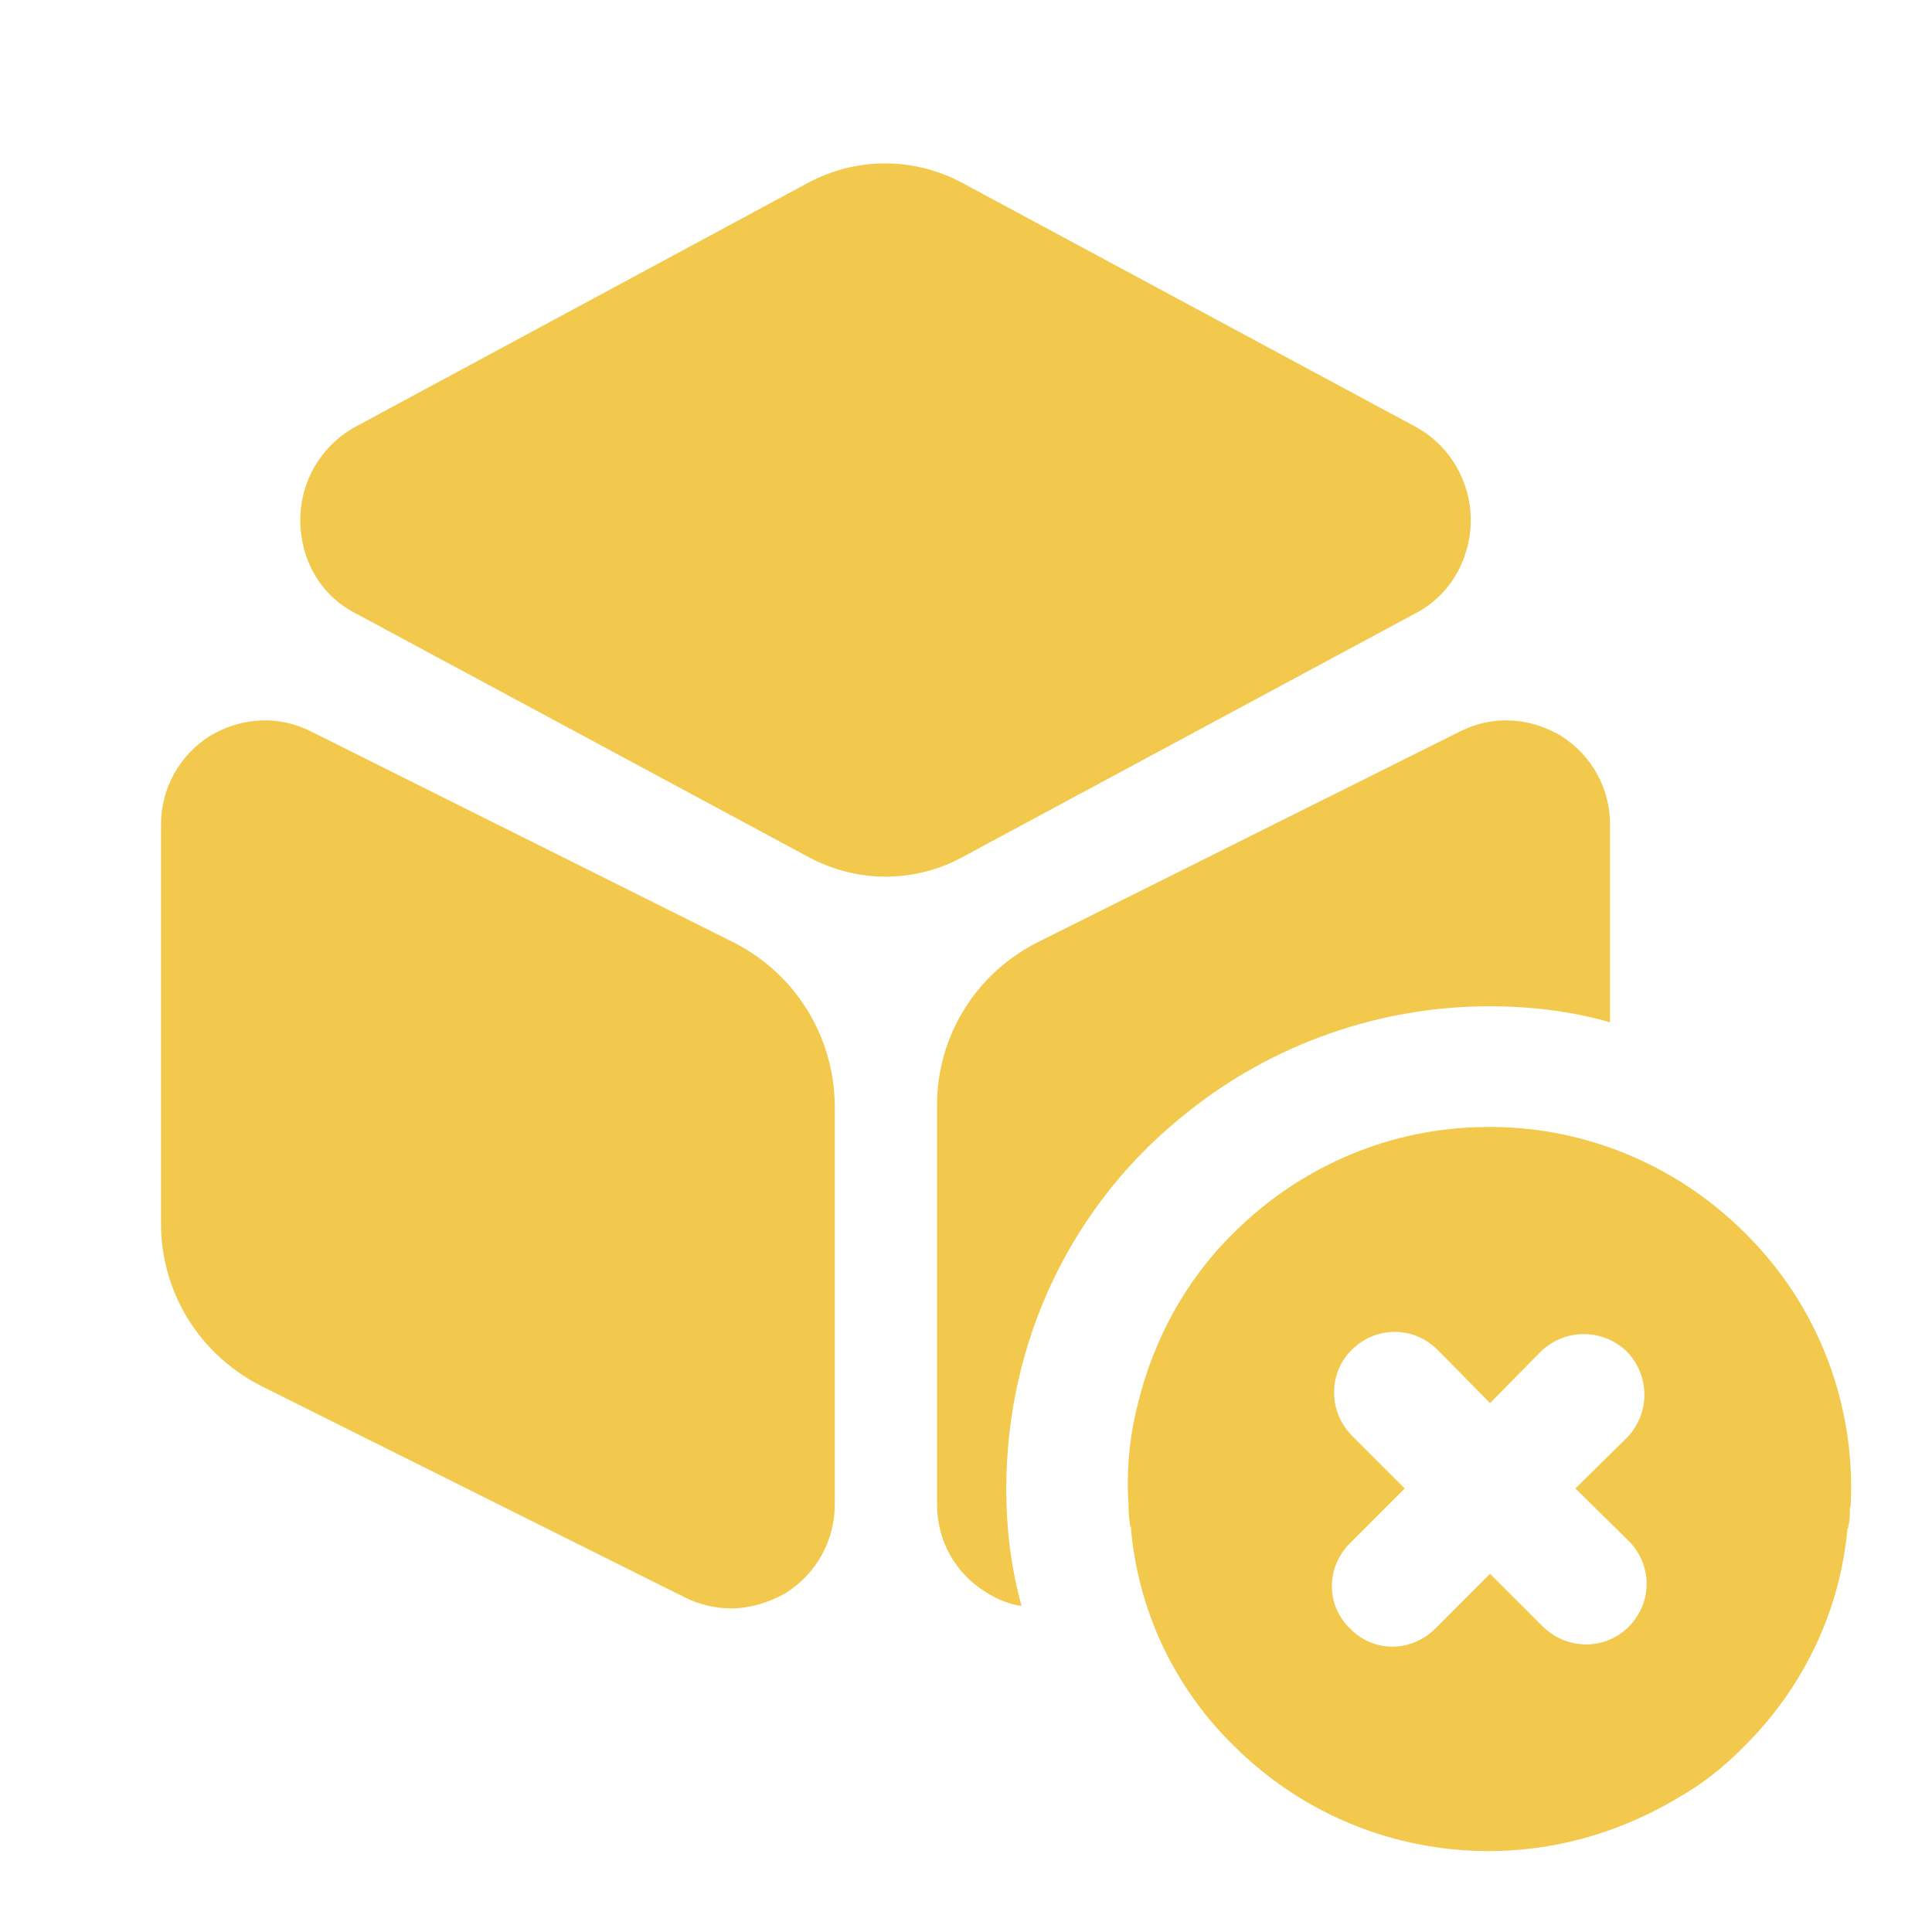 <svg width="50" height="50" viewBox="0 0 50 50" fill="none" xmlns="http://www.w3.org/2000/svg">
<path d="M36.667 11.062L24.896 4.729C23.646 4.062 22.167 4.062 20.917 4.729L9.167 11.062C8.313 11.542 7.771 12.458 7.771 13.458C7.771 14.479 8.292 15.396 9.167 15.854L20.938 22.188C21.563 22.521 22.25 22.688 22.917 22.688C23.584 22.688 24.292 22.521 24.896 22.188L36.667 15.854C37.521 15.396 38.063 14.479 38.063 13.458C38.063 12.458 37.521 11.542 36.667 11.062Z" fill="#F2C94C"/>
<path d="M19 24.396L8.063 18.937C7.208 18.5 6.25 18.562 5.438 19.042C4.646 19.542 4.167 20.396 4.167 21.333V31.667C4.167 33.458 5.167 35.062 6.771 35.875L17.708 41.333C18.083 41.521 18.5 41.625 18.917 41.625C19.396 41.625 19.896 41.479 20.333 41.229C21.125 40.729 21.604 39.875 21.604 38.937V28.604C21.583 26.812 20.583 25.208 19 24.396Z" fill="#F2C94C"/>
<path d="M41.667 21.333V26.458C40.667 26.167 39.604 26.042 38.542 26.042C35.708 26.042 32.938 27.021 30.75 28.771C27.75 31.125 26.042 34.687 26.042 38.542C26.042 39.562 26.167 40.583 26.438 41.562C26.125 41.521 25.812 41.396 25.521 41.208C24.729 40.729 24.25 39.875 24.25 38.937V28.604C24.25 26.812 25.25 25.208 26.833 24.396L37.771 18.937C38.625 18.5 39.583 18.562 40.396 19.042C41.188 19.542 41.667 20.396 41.667 21.333Z" fill="#F2C94C"/>
<path d="M45.167 31.917C43.312 30.062 40.854 29.125 38.417 29.167C36.062 29.187 33.708 30.125 31.917 31.917C30.667 33.146 29.854 34.687 29.458 36.292C29.229 37.167 29.146 38.062 29.208 38.958V39.062C29.208 39.208 29.229 39.333 29.25 39.5C29.25 39.5 29.25 39.5 29.271 39.521V39.583C29.458 41.625 30.333 43.604 31.917 45.167C34.333 47.583 37.729 48.396 40.792 47.625C41.708 47.396 42.604 47.021 43.438 46.521C44.062 46.167 44.646 45.708 45.167 45.167C46.729 43.604 47.625 41.625 47.812 39.562C47.833 39.562 47.833 39.521 47.833 39.5C47.875 39.354 47.875 39.187 47.875 39.042C47.875 39.021 47.896 38.979 47.896 38.937C48.021 36.417 47.104 33.833 45.167 31.917ZM42.146 42.104C41.542 42.708 40.562 42.708 39.938 42.104L38.562 40.729L37.146 42.146C36.521 42.771 35.542 42.771 34.938 42.146C34.312 41.542 34.312 40.562 34.938 39.937L36.354 38.521L34.979 37.146C34.375 36.521 34.375 35.542 34.979 34.937C35.604 34.312 36.583 34.312 37.208 34.937L38.562 36.312L39.875 34.979C40.5 34.375 41.479 34.375 42.104 34.979C42.708 35.604 42.708 36.583 42.104 37.208L40.771 38.521L42.146 39.875C42.771 40.5 42.771 41.479 42.146 42.104Z" fill="#F2C94C"/>
</svg>
